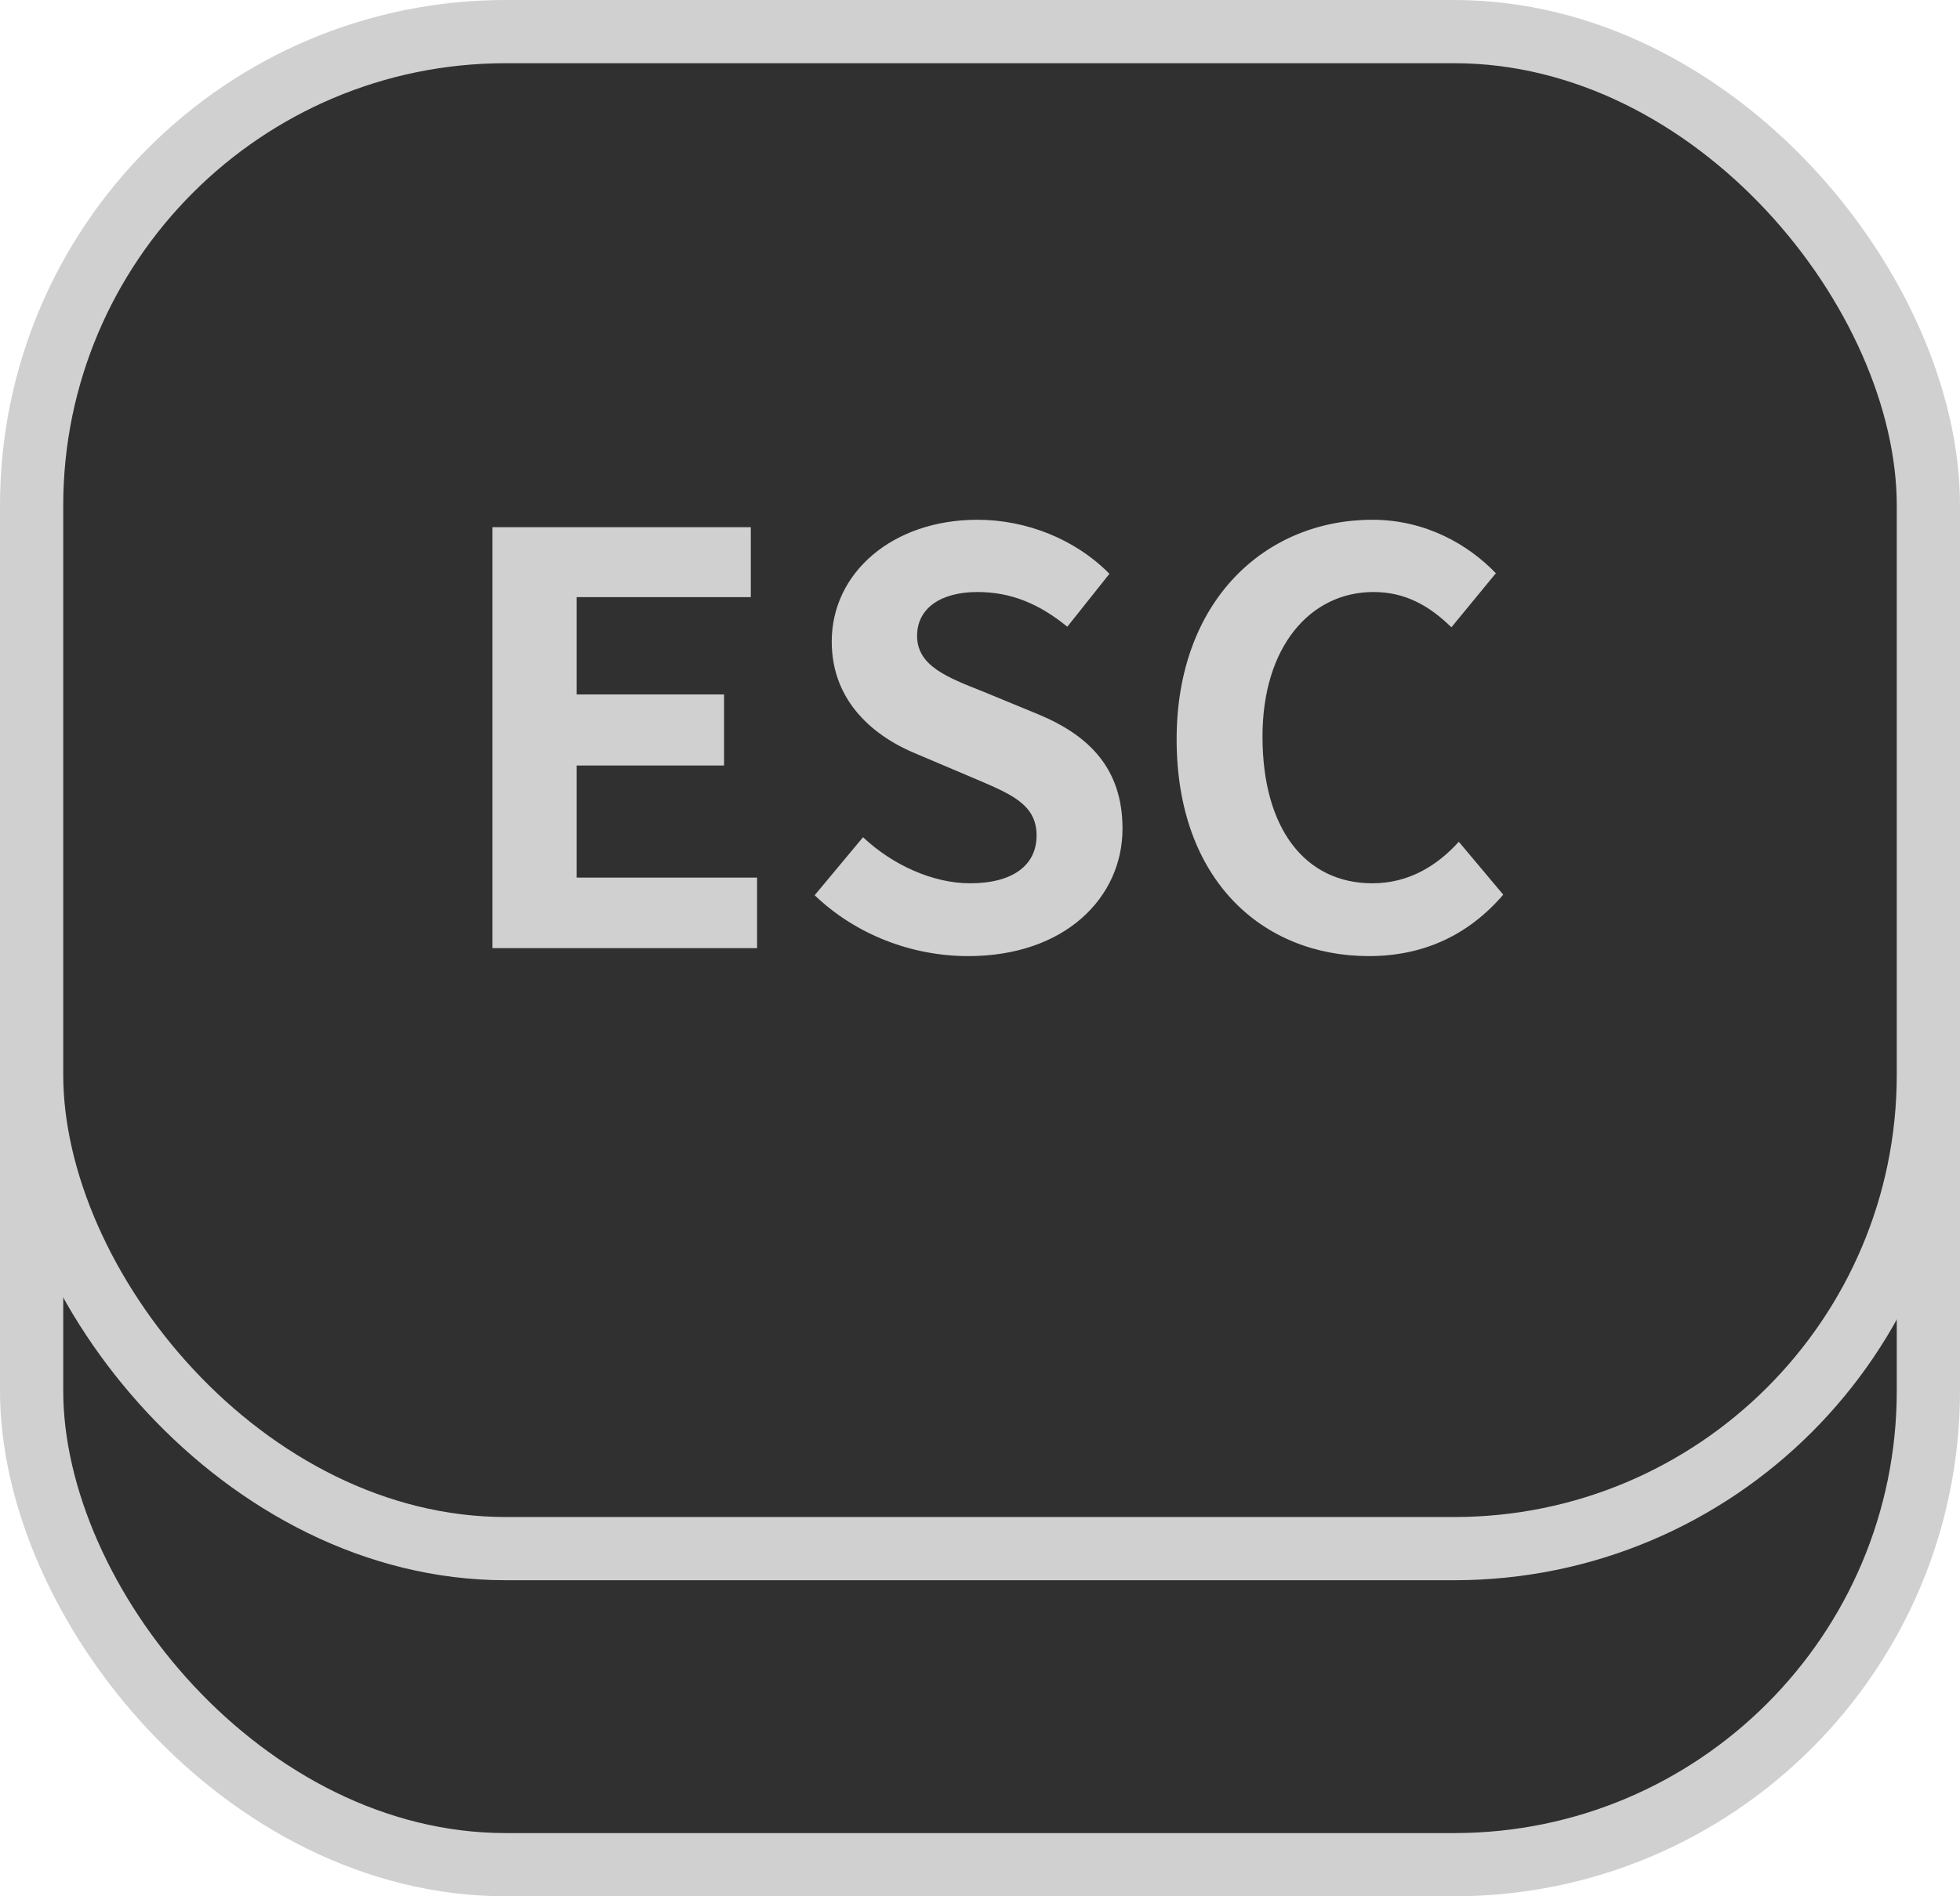 <svg width="31" height="30" viewBox="0 0 31 30" fill="none" xmlns="http://www.w3.org/2000/svg">
<rect x="0.5" y="3.5" width="30" height="26" rx="7.5" fill="#303030" stroke="#D0D0D0"/>
<rect x="0.5" y="0.5" width="30" height="24" rx="7.5" fill="#303030" stroke="#D0D0D0"/>
<path d="M7.789 15H11.974V13.884H9.121V12.111H11.452V10.986H9.121V9.447H11.875V8.34H7.789V15ZM15.315 15.126C16.845 15.126 17.754 14.199 17.754 13.11C17.754 12.156 17.223 11.634 16.422 11.301L15.549 10.941C14.982 10.716 14.505 10.536 14.505 10.059C14.505 9.627 14.874 9.366 15.459 9.366C16.008 9.366 16.449 9.564 16.881 9.915L17.547 9.078C17.007 8.529 16.233 8.223 15.459 8.223C14.118 8.223 13.155 9.06 13.155 10.149C13.155 11.112 13.839 11.661 14.505 11.931L15.396 12.309C15.99 12.561 16.395 12.723 16.395 13.218C16.395 13.677 16.035 13.974 15.342 13.974C14.757 13.974 14.118 13.686 13.65 13.245L12.885 14.163C13.533 14.784 14.415 15.126 15.315 15.126ZM21.651 15.126C22.515 15.126 23.227 14.793 23.776 14.154L23.073 13.317C22.723 13.704 22.273 13.974 21.706 13.974C20.643 13.974 19.968 13.11 19.968 11.652C19.968 10.23 20.724 9.366 21.724 9.366C22.236 9.366 22.614 9.591 22.956 9.924L23.659 9.069C23.227 8.619 22.552 8.223 21.706 8.223C20.014 8.223 18.61 9.501 18.61 11.697C18.61 13.92 19.968 15.126 21.651 15.126Z" fill="#D0D0D0"/>
</svg>
